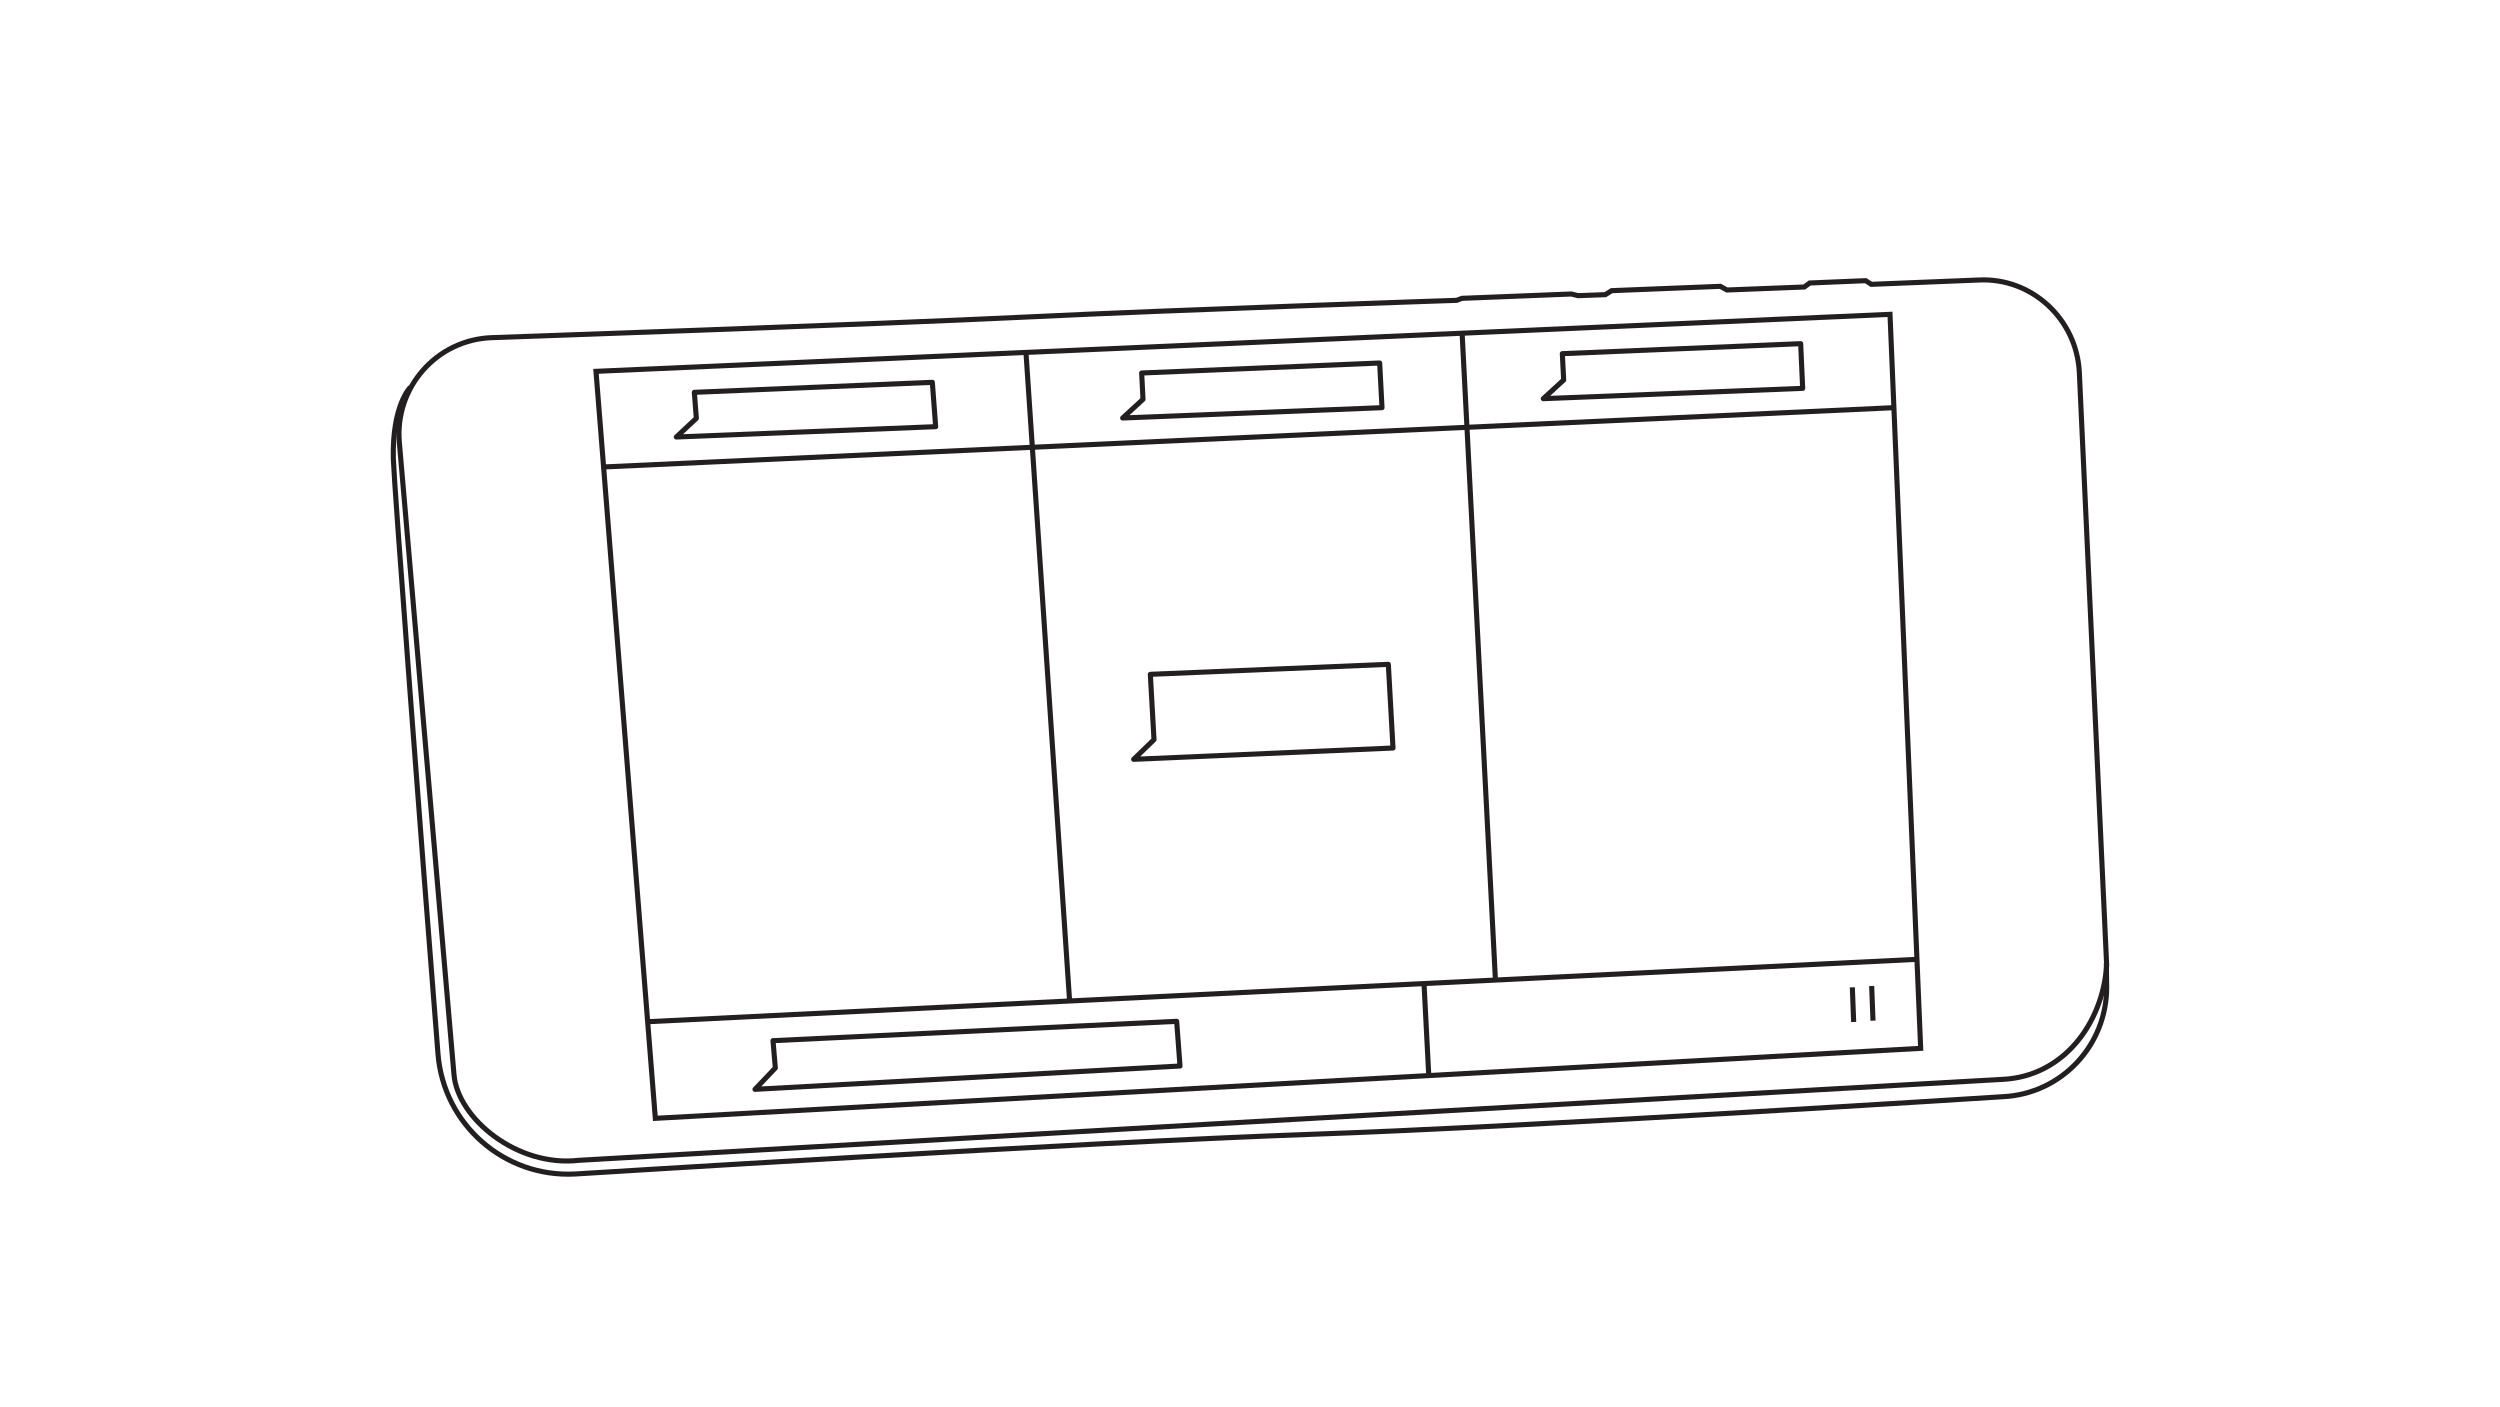 <?xml version="1.0" encoding="utf-8"?>
<!-- Generator: Adobe Illustrator 19.1.0, SVG Export Plug-In . SVG Version: 6.00 Build 0)  -->
<svg version="1.1" id="Layer_1" xmlns="http://www.w3.org/2000/svg" xmlns:xlink="http://www.w3.org/1999/xlink" x="0px" y="0px"
	 viewBox="0 0 750 422" style="enable-background:new 0 0 750 422;" xml:space="preserve">
<style type="text/css">
	.st0{fill:none;stroke:#231F20;stroke-width:1.532;stroke-miterlimit:10;}
	.st1{fill:none;stroke:#231F20;stroke-width:1.532;stroke-linejoin:round;stroke-miterlimit:10;}
</style>
<path class="st0" d="M623.8,111.7l8.2,177.9c-1.2,17.6-13.1,33.3-31.1,34.2l-237.3,13.4l-190,10.9c-18.5,2.1-36.3-12.6-37.4-25.7
	l-16.4-189.7c-1.4-16.5,11.2-30.8,27.7-31.4c0,0,115.1-4,160.6-6.2c45.5-2.2,128.9-5,128.9-5l1.6-0.6l32.8-1.3l2,0.5l8.2-0.3
	l1.9-1.2l32.6-1.3l2,1.1l23.2-0.9l1.6-1.2l16.8-0.7l1.7,1.1l32.2-1.3C609.5,83.2,623,95.7,623.8,111.7z"/>
<path class="st0" d="M123.1,116.2c0,0-5.5,5.3-5.1,21.5c0.2,7.3,8.6,118.4,13.4,178.5c1.7,21.2,19.9,37.1,41.1,36
	c0,0,152.1-9.5,220.7-11.9S601,329,601,329c17.4-0.9,31-15.3,31-32.8l-0.1-7.2"/>
<polygon class="st0" points="567,94.3 178.8,111.4 196.6,335.5 576.2,314.5 "/>
<path class="st0" d="M368.3,326"/>
<path class="st0" d="M354,103.8"/>
<line class="st0" x1="568.2" y1="122.3" x2="180.8" y2="140.1"/>
<path class="st0" d="M194.9,313.4"/>
<path class="st0" d="M575.4,294.6"/>
<line class="st0" x1="307.8" y1="105.9" x2="320.9" y2="300.6"/>
<path class="st0" d="M353.1,298.5"/>
<path class="st0" d="M340.1,103.8"/>
<line class="st0" x1="555.7" y1="296.2" x2="556.1" y2="306.6"/>
<line class="st0" x1="561.5" y1="295.8" x2="561.9" y2="306.2"/>
<line class="st0" x1="575" y1="287.8" x2="194.5" y2="306.5"/>
<line class="st0" x1="438.6" y1="99.3" x2="448.6" y2="293.4"/>
<path class="st0" d="M476.6,293.4"/>
<path class="st0" d="M466.5,99.3"/>
<line class="st0" x1="427.2" y1="295" x2="428.6" y2="322.1"/>
<polygon class="st1" points="208.9,125.5 208.3,117.7 279.7,114.7 280.7,128 202.9,131.1 "/>
<polygon class="st1" points="232.6,320.4 231.9,312.2 353,306.4 354,319.8 226.5,326.8 "/>
<polygon class="st1" points="342.9,119.8 342.5,111.9 413.9,108.9 414.6,122.3 336.8,125.4 "/>
<polygon class="st1" points="346.2,221.9 345.1,202.3 416.5,199.3 417.9,224.4 340.1,227.8 "/>
<polygon class="st1" points="469.1,114 468.7,106.1 540.2,103.1 540.8,116.5 463,119.6 "/>
</svg>
